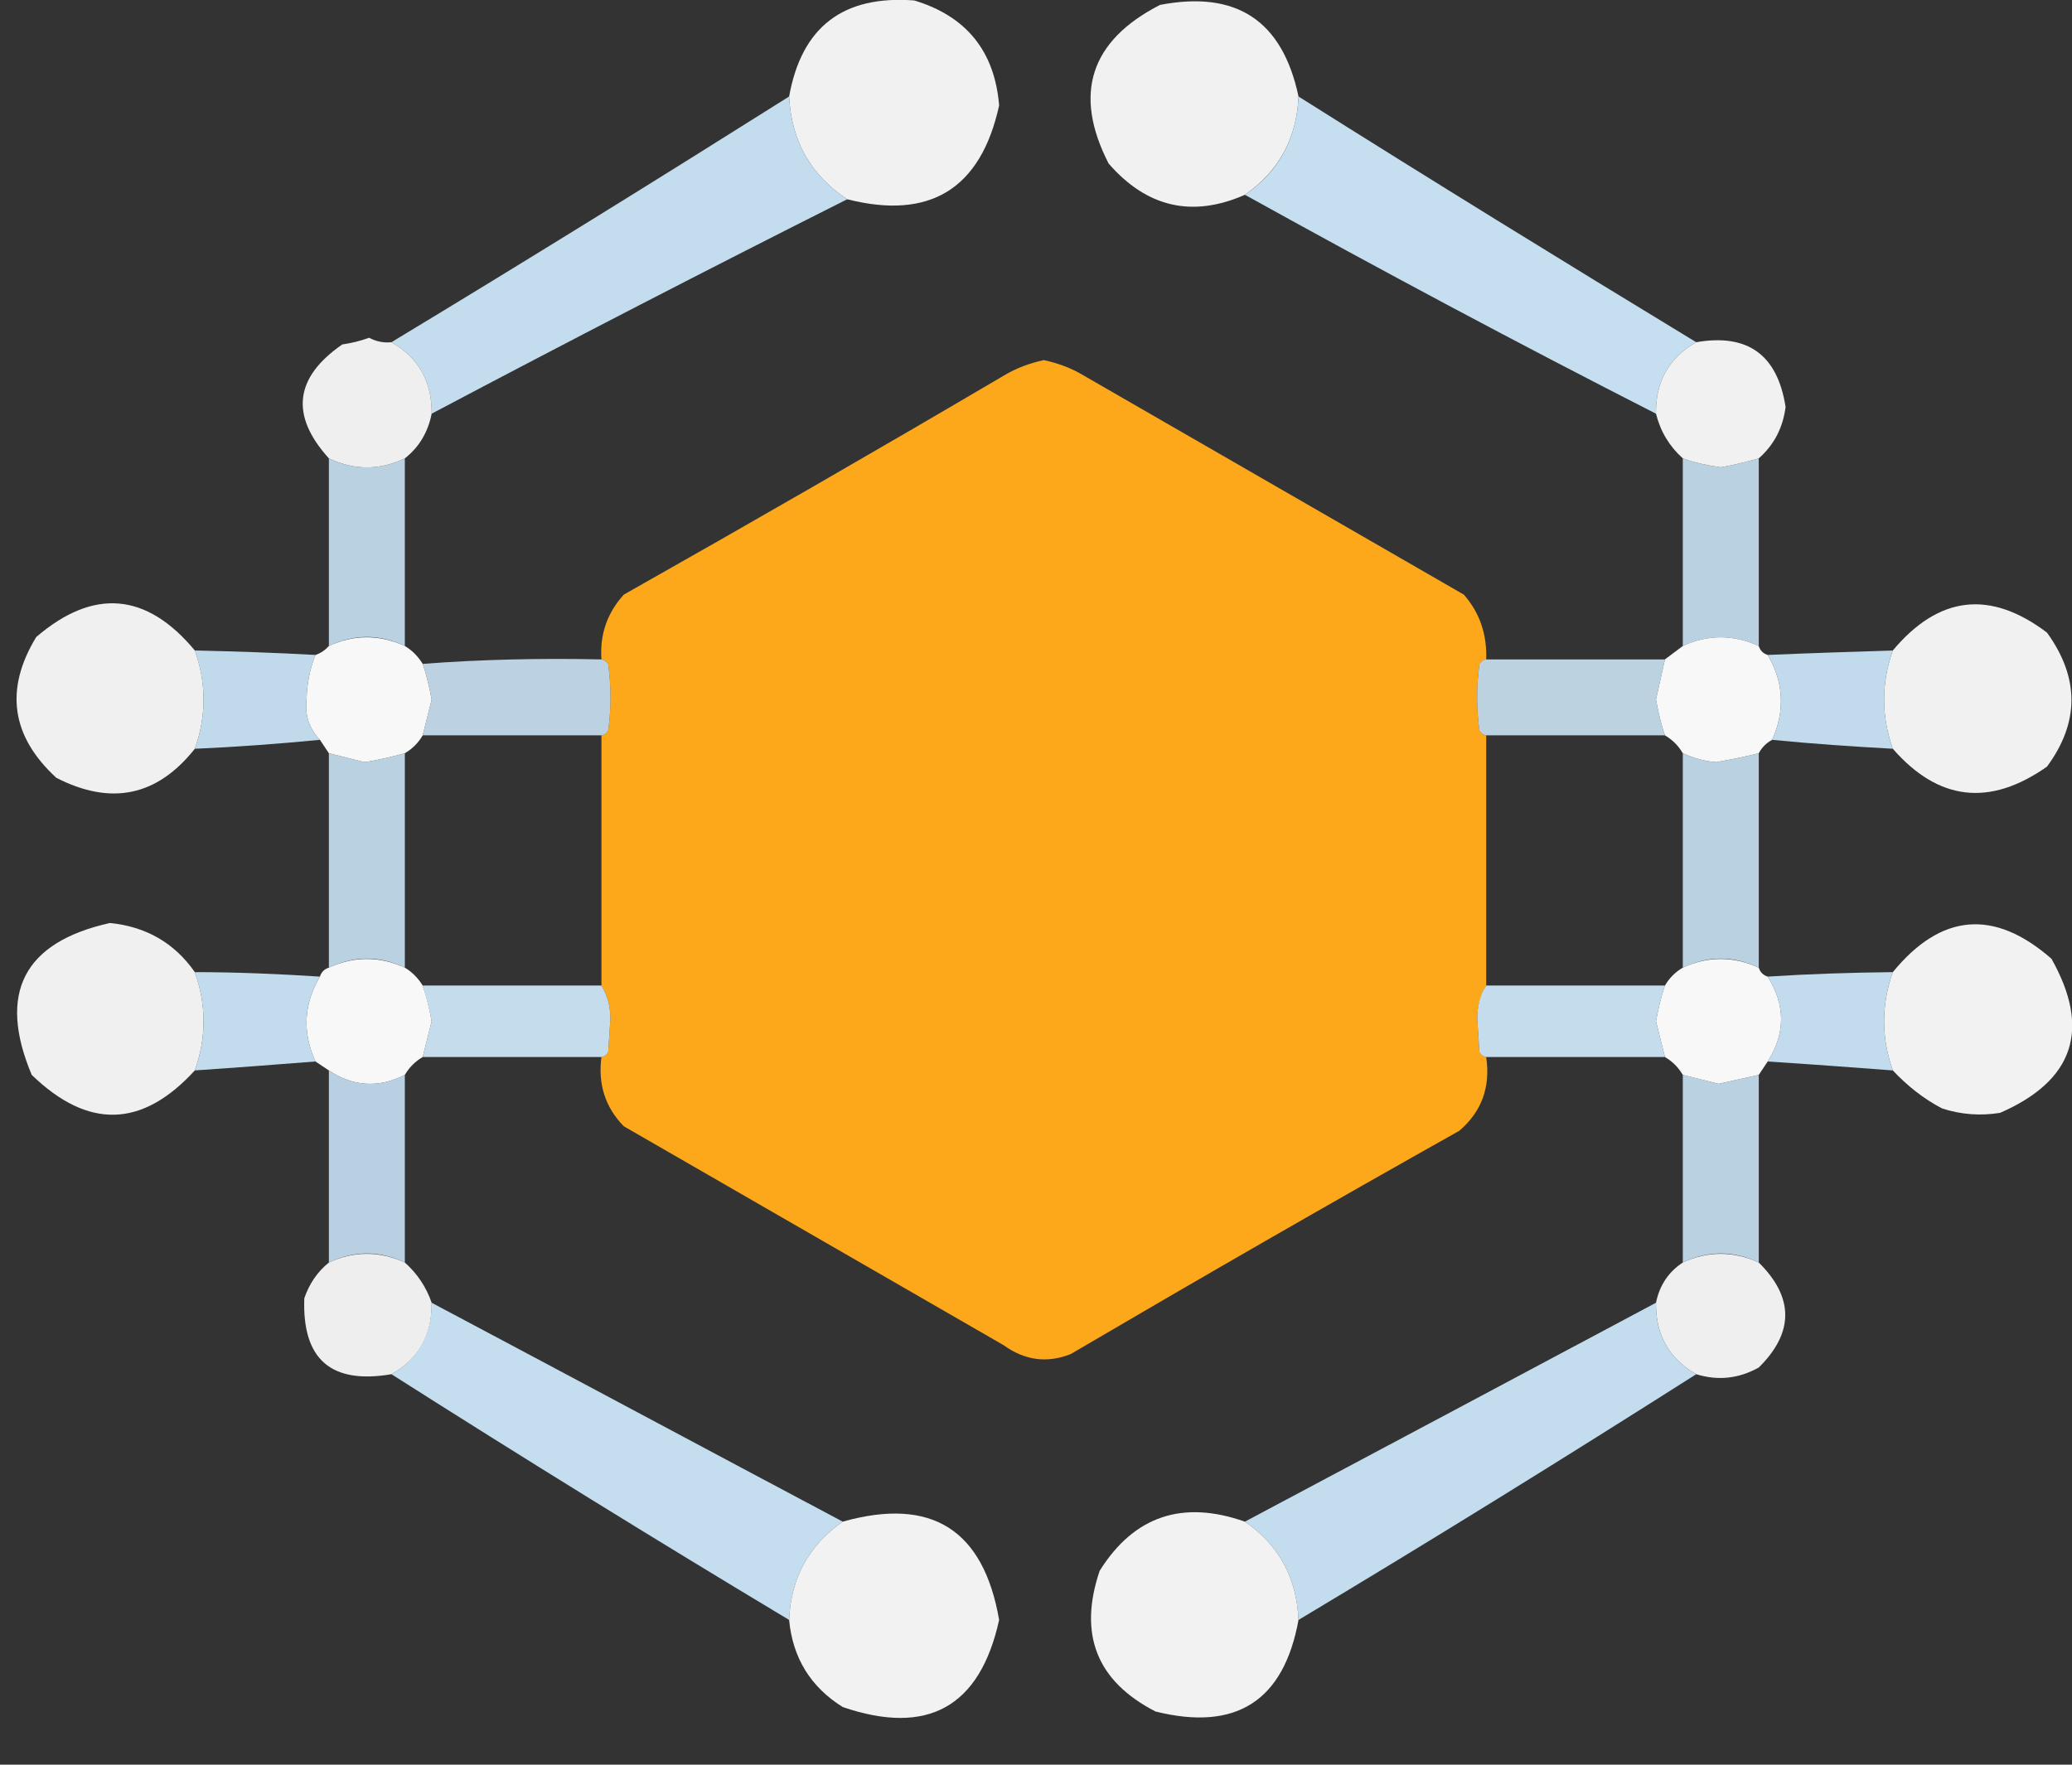 <?xml version="1.0" encoding="utf-8"?>
<!-- Generator: Adobe Illustrator 27.3.1, SVG Export Plug-In . SVG Version: 6.00 Build 0)  -->
<svg version="1.1" id="Ebene_1" xmlns="http://www.w3.org/2000/svg" xmlns:xlink="http://www.w3.org/1999/xlink" x="0px" y="0px"
	 viewBox="0 0 463.7 395" style="enable-background:new 0 0 463.7 395;" xml:space="preserve">
<rect x="0" y="0" width="463.7" height="395" fill="#333333" stroke="none"/>
<style type="text/css">
	.st0{opacity:0.937;fill-rule:evenodd;clip-rule:evenodd;fill:#FEFEFF;enable-background:new    ;}
	.st1{opacity:0.916;fill-rule:evenodd;clip-rule:evenodd;fill:#D0ECFF;enable-background:new    ;}
	.st2{opacity:0.925;fill-rule:evenodd;clip-rule:evenodd;fill:#D0ECFF;enable-background:new    ;}
	.st3{opacity:0.922;fill-rule:evenodd;clip-rule:evenodd;fill:#FEFEFF;enable-background:new    ;}
	.st4{opacity:0.926;fill-rule:evenodd;clip-rule:evenodd;fill:#FEFFFE;enable-background:new    ;}
	.st5{opacity:0.982;fill-rule:evenodd;clip-rule:evenodd;fill:#FFAA1A;enable-background:new    ;}
	.st6{opacity:0.854;fill-rule:evenodd;clip-rule:evenodd;fill:#D0ECFF;enable-background:new    ;}
	.st7{opacity:0.933;fill-rule:evenodd;clip-rule:evenodd;fill:#FEFEFF;enable-background:new    ;}
	.st8{opacity:0.934;fill-rule:evenodd;clip-rule:evenodd;fill:#FEFEFF;enable-background:new    ;}
	.st9{opacity:0.967;fill-rule:evenodd;clip-rule:evenodd;fill:#FEFEFF;enable-background:new    ;}
	.st10{opacity:0.971;fill-rule:evenodd;clip-rule:evenodd;fill:#FEFEFF;enable-background:new    ;}
	.st11{opacity:0.902;fill-rule:evenodd;clip-rule:evenodd;fill:#D0ECFF;enable-background:new    ;}
	.st12{opacity:0.903;fill-rule:evenodd;clip-rule:evenodd;fill:#D0ECFF;enable-background:new    ;}
	.st13{opacity:0.86;fill-rule:evenodd;clip-rule:evenodd;fill:#D2EBFD;enable-background:new    ;}
	.st14{opacity:0.862;fill-rule:evenodd;clip-rule:evenodd;fill:#D2EBFD;enable-background:new    ;}
	.st15{opacity:0.855;fill-rule:evenodd;clip-rule:evenodd;fill:#D0ECFF;enable-background:new    ;}
	.st16{opacity:0.931;fill-rule:evenodd;clip-rule:evenodd;fill:#FEFEFF;enable-background:new    ;}
	.st17{opacity:0.935;fill-rule:evenodd;clip-rule:evenodd;fill:#FEFFFE;enable-background:new    ;}
	.st18{opacity:0.97;fill-rule:evenodd;clip-rule:evenodd;fill:#FEFEFF;enable-background:new    ;}
	.st19{opacity:0.972;fill-rule:evenodd;clip-rule:evenodd;fill:#FEFEFF;enable-background:new    ;}
	.st20{opacity:0.907;fill-rule:evenodd;clip-rule:evenodd;fill:#D0ECFF;enable-background:new    ;}
	.st21{opacity:0.909;fill-rule:evenodd;clip-rule:evenodd;fill:#D0ECFF;enable-background:new    ;}
	.st22{opacity:0.916;fill-rule:evenodd;clip-rule:evenodd;fill:#D2EBFD;enable-background:new    ;}
	.st23{opacity:0.917;fill-rule:evenodd;clip-rule:evenodd;fill:#D2EBFD;enable-background:new    ;}
	.st24{opacity:0.852;fill-rule:evenodd;clip-rule:evenodd;fill:#D0ECFF;enable-background:new    ;}
	.st25{opacity:0.853;fill-rule:evenodd;clip-rule:evenodd;fill:#D0ECFF;enable-background:new    ;}
	.st26{opacity:0.92;fill-rule:evenodd;clip-rule:evenodd;fill:#FEFEFF;enable-background:new    ;}
	.st27{opacity:0.922;fill-rule:evenodd;clip-rule:evenodd;fill:#D0ECFF;enable-background:new    ;}
	.st28{opacity:0.918;fill-rule:evenodd;clip-rule:evenodd;fill:#D0ECFF;enable-background:new    ;}
	.st29{opacity:0.94;fill-rule:evenodd;clip-rule:evenodd;fill:#FEFEFF;enable-background:new    ;}
	.st30{opacity:0.938;fill-rule:evenodd;clip-rule:evenodd;fill:#FEFEFF;enable-background:new    ;}
</style>
<g>
	<path class="st0" d="M189.6,44.6c-8.2-5.4-12.5-13.1-13-23c2.8-15.6,12.1-22.7,28-21.5c11.6,3.5,18,11.3,19,23.5
		C219.5,42.3,208.1,49.3,189.6,44.6z"/>
</g>
<g>
	<path class="st0" d="M290.6,21.6c-0.4,9.4-4.4,16.7-12,22c-11.8,5.2-22,2.8-30.5-7c-8-15.6-4.1-27.5,11.5-35.5
		C276.7-2.2,287,4.6,290.6,21.6z"/>
</g>
<g>
	<path class="st1" d="M176.6,21.6c0.5,9.9,4.8,17.6,13,23c-31.2,15.7-62.2,31.7-93,48c0.1-7.1-2.9-12.5-9-16
		C117.4,58.6,147.1,40.2,176.6,21.6z"/>
</g>
<g>
	<path class="st2" d="M290.6,21.6c29.5,18.6,59.2,36.9,89,55c-6.1,3.5-9.1,8.8-9,16c-31-15.8-61.7-32.2-92-49
		C286.2,38.4,290.2,31,290.6,21.6z"/>
</g>
<g>
	<path class="st3" d="M87.6,76.6c6.1,3.5,9.1,8.9,9,16c-0.8,4.1-2.8,7.5-6,10c-5.7,2.7-11.3,2.7-17,0c-8.7-9.6-7.7-18.1,3-25.5
		c2.1-0.3,4.1-0.8,6-1.5C84.1,76.4,85.8,76.8,87.6,76.6z"/>
</g>
<g>
	<path class="st4" d="M393.6,102.6c-2.8,0.8-5.6,1.5-8.5,2c-2.9-0.4-5.8-1-8.5-2c-3-2.7-5-6-6-10c-0.1-7.2,2.9-12.5,9-16
		c11.5-2,18.2,2.8,20,14.5C399,95.8,397,99.6,393.6,102.6z"/>
</g>
<g>
	<path class="st5" d="M332.6,147.6c-0.6,0.1-1.1,0.4-1.5,1c-0.7,5-0.7,10,0,15c0.4,0.6,0.9,0.9,1.5,1c0,18.7,0,37.3,0,56
		c-1.3,2.1-2,4.6-2,7.5c0.2,2.5,0.3,5,0.5,7.5c0.4,0.6,0.9,0.9,1.5,1c1,6.7-1,12.2-6,16.5c-29.2,16.4-58.2,33.1-87,50
		c-5.3,2.1-10.3,1.4-15-2c-28.3-16.3-56.7-32.7-85-49c-4.2-4.3-5.8-9.5-5-15.5c0.6-0.1,1.1-0.4,1.5-1c0.2-2.5,0.3-5,0.5-7.5
		c0-2.9-0.7-5.4-2-7.5c0-18.7,0-37.3,0-56c0.6-0.1,1.1-0.4,1.5-1c0.7-5,0.7-10,0-15c-0.4-0.6-0.9-0.9-1.5-1
		c-0.4-5.6,1.3-10.4,5-14.5c28.5-16.1,56.8-32.4,85-49c2.8-1.7,5.8-2.8,9-3.5c3.2,0.7,6.2,1.8,9,3.5c28.3,16.3,56.7,32.7,85,49
		C331.2,137.2,332.8,142.1,332.6,147.6z"/>
</g>
<g>
	<path class="st6" d="M73.6,102.6c5.7,2.7,11.3,2.7,17,0c0,14,0,28,0,42c-5.7-2.7-11.3-2.7-17,0C73.6,130.6,73.6,116.6,73.6,102.6z"
		/>
</g>
<g>
	<path class="st6" d="M376.6,102.6c2.7,1,5.6,1.6,8.5,2c2.9-0.5,5.7-1.2,8.5-2c0,14,0,28,0,42c-5.7-2.6-11.4-2.6-17,0
		C376.6,130.6,376.6,116.6,376.6,102.6z"/>
</g>
<g>
	<path class="st7" d="M43.6,145.6c2.6,7.3,2.6,14.7,0,22c-8.4,10.6-18.7,12.8-31,6.5c-10.1-9.3-11.6-19.8-4.5-31.5
		C20.9,131.6,32.8,132.6,43.6,145.6z"/>
</g>
<g>
	<path class="st8" d="M423.6,167.6c-2.6-7.3-2.6-14.7,0-22c10.3-12.3,21.8-13.6,34.5-4c7.3,10.1,7.3,20.1,0,30
		C445.3,180.6,433.8,179.3,423.6,167.6z"/>
</g>
<g>
	<path class="st9" d="M90.6,144.6c1.7,1,3,2.4,4,4c0.9,2.6,1.5,5.3,2,8c-0.7,2.7-1.3,5.3-2,8c-1,1.7-2.3,3-4,4c-2.9,0.8-5.9,1.5-9,2
		c-2.7-0.7-5.3-1.3-8-2c-0.7-1-1.3-2-2-3c-2.4-2.5-3.4-5.5-3-9c0.1-3.5,0.7-6.8,2-10c1.2-0.4,2.2-1.1,3-2
		C79.2,142,84.9,142,90.6,144.6z"/>
</g>
<g>
	<path class="st10" d="M393.6,144.6c0.3,1,1,1.7,2,2c3.6,6.1,3.9,12.5,1,19c-1.3,0.7-2.3,1.7-3,3c-3.1,0.8-6.3,1.4-9.5,2
		c-2.6-0.2-5.1-0.9-7.5-2c-1-1.7-2.3-3-4-4c-0.9-2.6-1.5-5.3-2-8c0.7-3,1.3-6,2-9c1.3-1,2.7-2,4-3C382.2,142,387.9,142,393.6,144.6z
		"/>
</g>
<g>
	<path class="st11" d="M43.6,145.6c9,0.2,18,0.5,27,1c-1.3,3.2-1.9,6.5-2,10c-0.4,3.5,0.6,6.5,3,9c-9.3,0.9-18.6,1.6-28,2
		C46.2,160.3,46.2,153,43.6,145.6z"/>
</g>
<g>
	<path class="st12" d="M423.6,145.6c-2.6,7.3-2.6,14.7,0,22c-9-0.5-18-1.1-27-2c2.9-6.5,2.6-12.9-1-19
		C404.9,146.2,414.2,145.9,423.6,145.6z"/>
</g>
<g>
	<path class="st13" d="M134.6,147.6c0.6,0.1,1.1,0.4,1.5,1c0.7,5,0.7,10,0,15c-0.4,0.6-0.9,0.9-1.5,1c-13.3,0-26.7,0-40,0
		c0.7-2.7,1.3-5.3,2-8c-0.5-2.7-1.1-5.4-2-8C107.7,147.6,121,147.3,134.6,147.6z"/>
</g>
<g>
	<path class="st14" d="M332.6,147.6c13.3,0,26.7,0,40,0c-0.7,3-1.3,6-2,9c0.5,2.7,1.1,5.4,2,8c-13.3,0-26.7,0-40,0
		c-0.6-0.1-1.1-0.4-1.5-1c-0.7-5-0.7-10,0-15C331.4,148.1,331.9,147.7,332.6,147.6z"/>
</g>
<g>
	<path class="st15" d="M73.6,168.6c2.7,0.7,5.3,1.3,8,2c3.1-0.5,6.1-1.2,9-2c0,16,0,32,0,48c-5.7-2.7-11.3-2.7-17,0
		C73.6,200.6,73.6,184.6,73.6,168.6z"/>
</g>
<g>
	<path class="st15" d="M376.6,168.6c2.4,1.1,4.9,1.8,7.5,2c3.2-0.6,6.4-1.2,9.5-2c0,16,0,32,0,48c-5.7-2.7-11.3-2.7-17,0
		C376.6,200.6,376.6,184.6,376.6,168.6z"/>
</g>
<g>
	<path class="st16" d="M43.6,217.6c2.6,7.3,2.6,14.7,0,22c-11.8,12.9-23.9,13.2-36.5,1c-7.7-18.3-1.8-29.7,17.5-34
		C32.6,207.4,39,211,43.6,217.6z"/>
</g>
<g>
	<path class="st17" d="M423.6,239.6c-2.6-7.3-2.6-14.7,0-22c10.8-13.2,22.7-14.2,35.5-3c8.9,15.8,5,27.3-11.5,34.5
		c-4.4,0.7-8.7,0.4-13-1C430.4,245.9,426.8,243,423.6,239.6z"/>
</g>
<g>
	<path class="st18" d="M90.6,216.6c1.7,1,3,2.4,4,4c0.9,2.6,1.5,5.3,2,8c-0.7,2.7-1.3,5.3-2,8c-1.7,1-3,2.3-4,4
		c-5.9,3-11.6,2.6-17-1c-1-0.7-2-1.3-3-2c-3-6.6-2.6-12.9,1-19c0.3-1,1-1.7,2-2C79.2,214,84.9,214,90.6,216.6z"/>
</g>
<g>
	<path class="st19" d="M393.6,216.6c0.3,1,1,1.7,2,2c4,6.4,4,12.7,0,19c-0.7,1-1.3,2-2,3c-3,0.7-6,1.3-9,2c-2.7-0.7-5.3-1.3-8-2
		c-1-1.7-2.3-3-4-4c-0.7-2.7-1.3-5.3-2-8c0.5-2.7,1.1-5.4,2-8c1-1.7,2.3-3,4-4C382.2,214,387.9,214,393.6,216.6z"/>
</g>
<g>
	<path class="st20" d="M43.6,217.6c9.3,0,18.7,0.4,28,1c-3.6,6.1-4,12.4-1,19c-9,0.7-18,1.4-27,2C46.2,232.3,46.2,225,43.6,217.6z"
		/>
</g>
<g>
	<path class="st21" d="M423.6,217.6c-2.6,7.3-2.6,14.7,0,22c-9.3-0.7-18.7-1.4-28-2c4-6.3,4-12.6,0-19
		C404.9,218,414.2,217.7,423.6,217.6z"/>
</g>
<g>
	<path class="st22" d="M94.6,220.6c13.3,0,26.7,0,40,0c1.3,2.1,2,4.6,2,7.5c-0.2,2.5-0.3,5-0.5,7.5c-0.4,0.6-0.9,0.9-1.5,1
		c-13.3,0-26.7,0-40,0c0.7-2.7,1.3-5.3,2-8C96.1,225.9,95.4,223.2,94.6,220.6z"/>
</g>
<g>
	<path class="st23" d="M332.6,220.6c13.3,0,26.7,0,40,0c-0.9,2.6-1.5,5.3-2,8c0.7,2.7,1.3,5.3,2,8c-13.3,0-26.7,0-40,0
		c-0.6-0.1-1.1-0.4-1.5-1c-0.2-2.5-0.3-5-0.5-7.5C330.6,225.2,331.2,222.7,332.6,220.6z"/>
</g>
<g>
	<path class="st24" d="M73.6,239.6c5.4,3.6,11.1,4,17,1c0,14,0,28,0,42c-5.7-2.7-11.3-2.7-17,0C73.6,268.3,73.6,254,73.6,239.6z"/>
</g>
<g>
	<path class="st25" d="M376.6,240.6c2.7,0.7,5.3,1.3,8,2c3-0.7,6-1.3,9-2c0,14,0,28,0,42c-5.7-2.7-11.3-2.7-17,0
		C376.6,268.6,376.6,254.6,376.6,240.6z"/>
</g>
<g>
	<path class="st26" d="M90.6,282.6c2.8,2.5,4.8,5.5,6,9c0.1,7.2-2.9,12.6-9,16c-13.5,2.3-20-3.3-19.5-17c1.1-3.2,2.9-5.9,5.5-8
		C79.2,280,84.9,280,90.6,282.6z"/>
</g>
<g>
	<path class="st3" d="M393.6,282.6c7.9,7.8,7.9,15.7,0,23.5c-4.5,2.5-9.1,3-14,1.5c-6.1-3.5-9.1-8.8-9-16c0.8-3.9,2.8-6.9,6-9
		C382.2,280,387.9,280,393.6,282.6z"/>
</g>
<g>
	<path class="st27" d="M96.6,291.6c30.7,16.3,61.3,32.7,92,49c-7.6,5.3-11.6,12.6-12,22c-30-18-59.6-36.3-89-55
		C93.6,304.2,96.6,298.9,96.6,291.6z"/>
</g>
<g>
	<path class="st28" d="M370.6,291.6c-0.1,7.2,2.9,12.5,9,16c-29.4,18.7-59.1,37.1-89,55c-0.4-9.4-4.4-16.8-12-22
		C309.2,324.3,339.9,308,370.6,291.6z"/>
</g>
<g>
	<path class="st29" d="M176.6,362.6c0.4-9.4,4.4-16.7,12-22c19.9-5.6,31.5,1.8,35,22c-4.3,19.5-16,26-35,19.5
		C181.4,377.6,177.4,371.1,176.6,362.6z"/>
</g>
<g>
	<path class="st30" d="M278.6,340.6c7.6,5.2,11.6,12.6,12,22c-3.3,18.1-13.9,25-32,20.5c-13.2-6.8-17.3-17.3-12.5-31.5
		C253.8,339.3,264.7,335.7,278.6,340.6z"/>
</g>
</svg>
